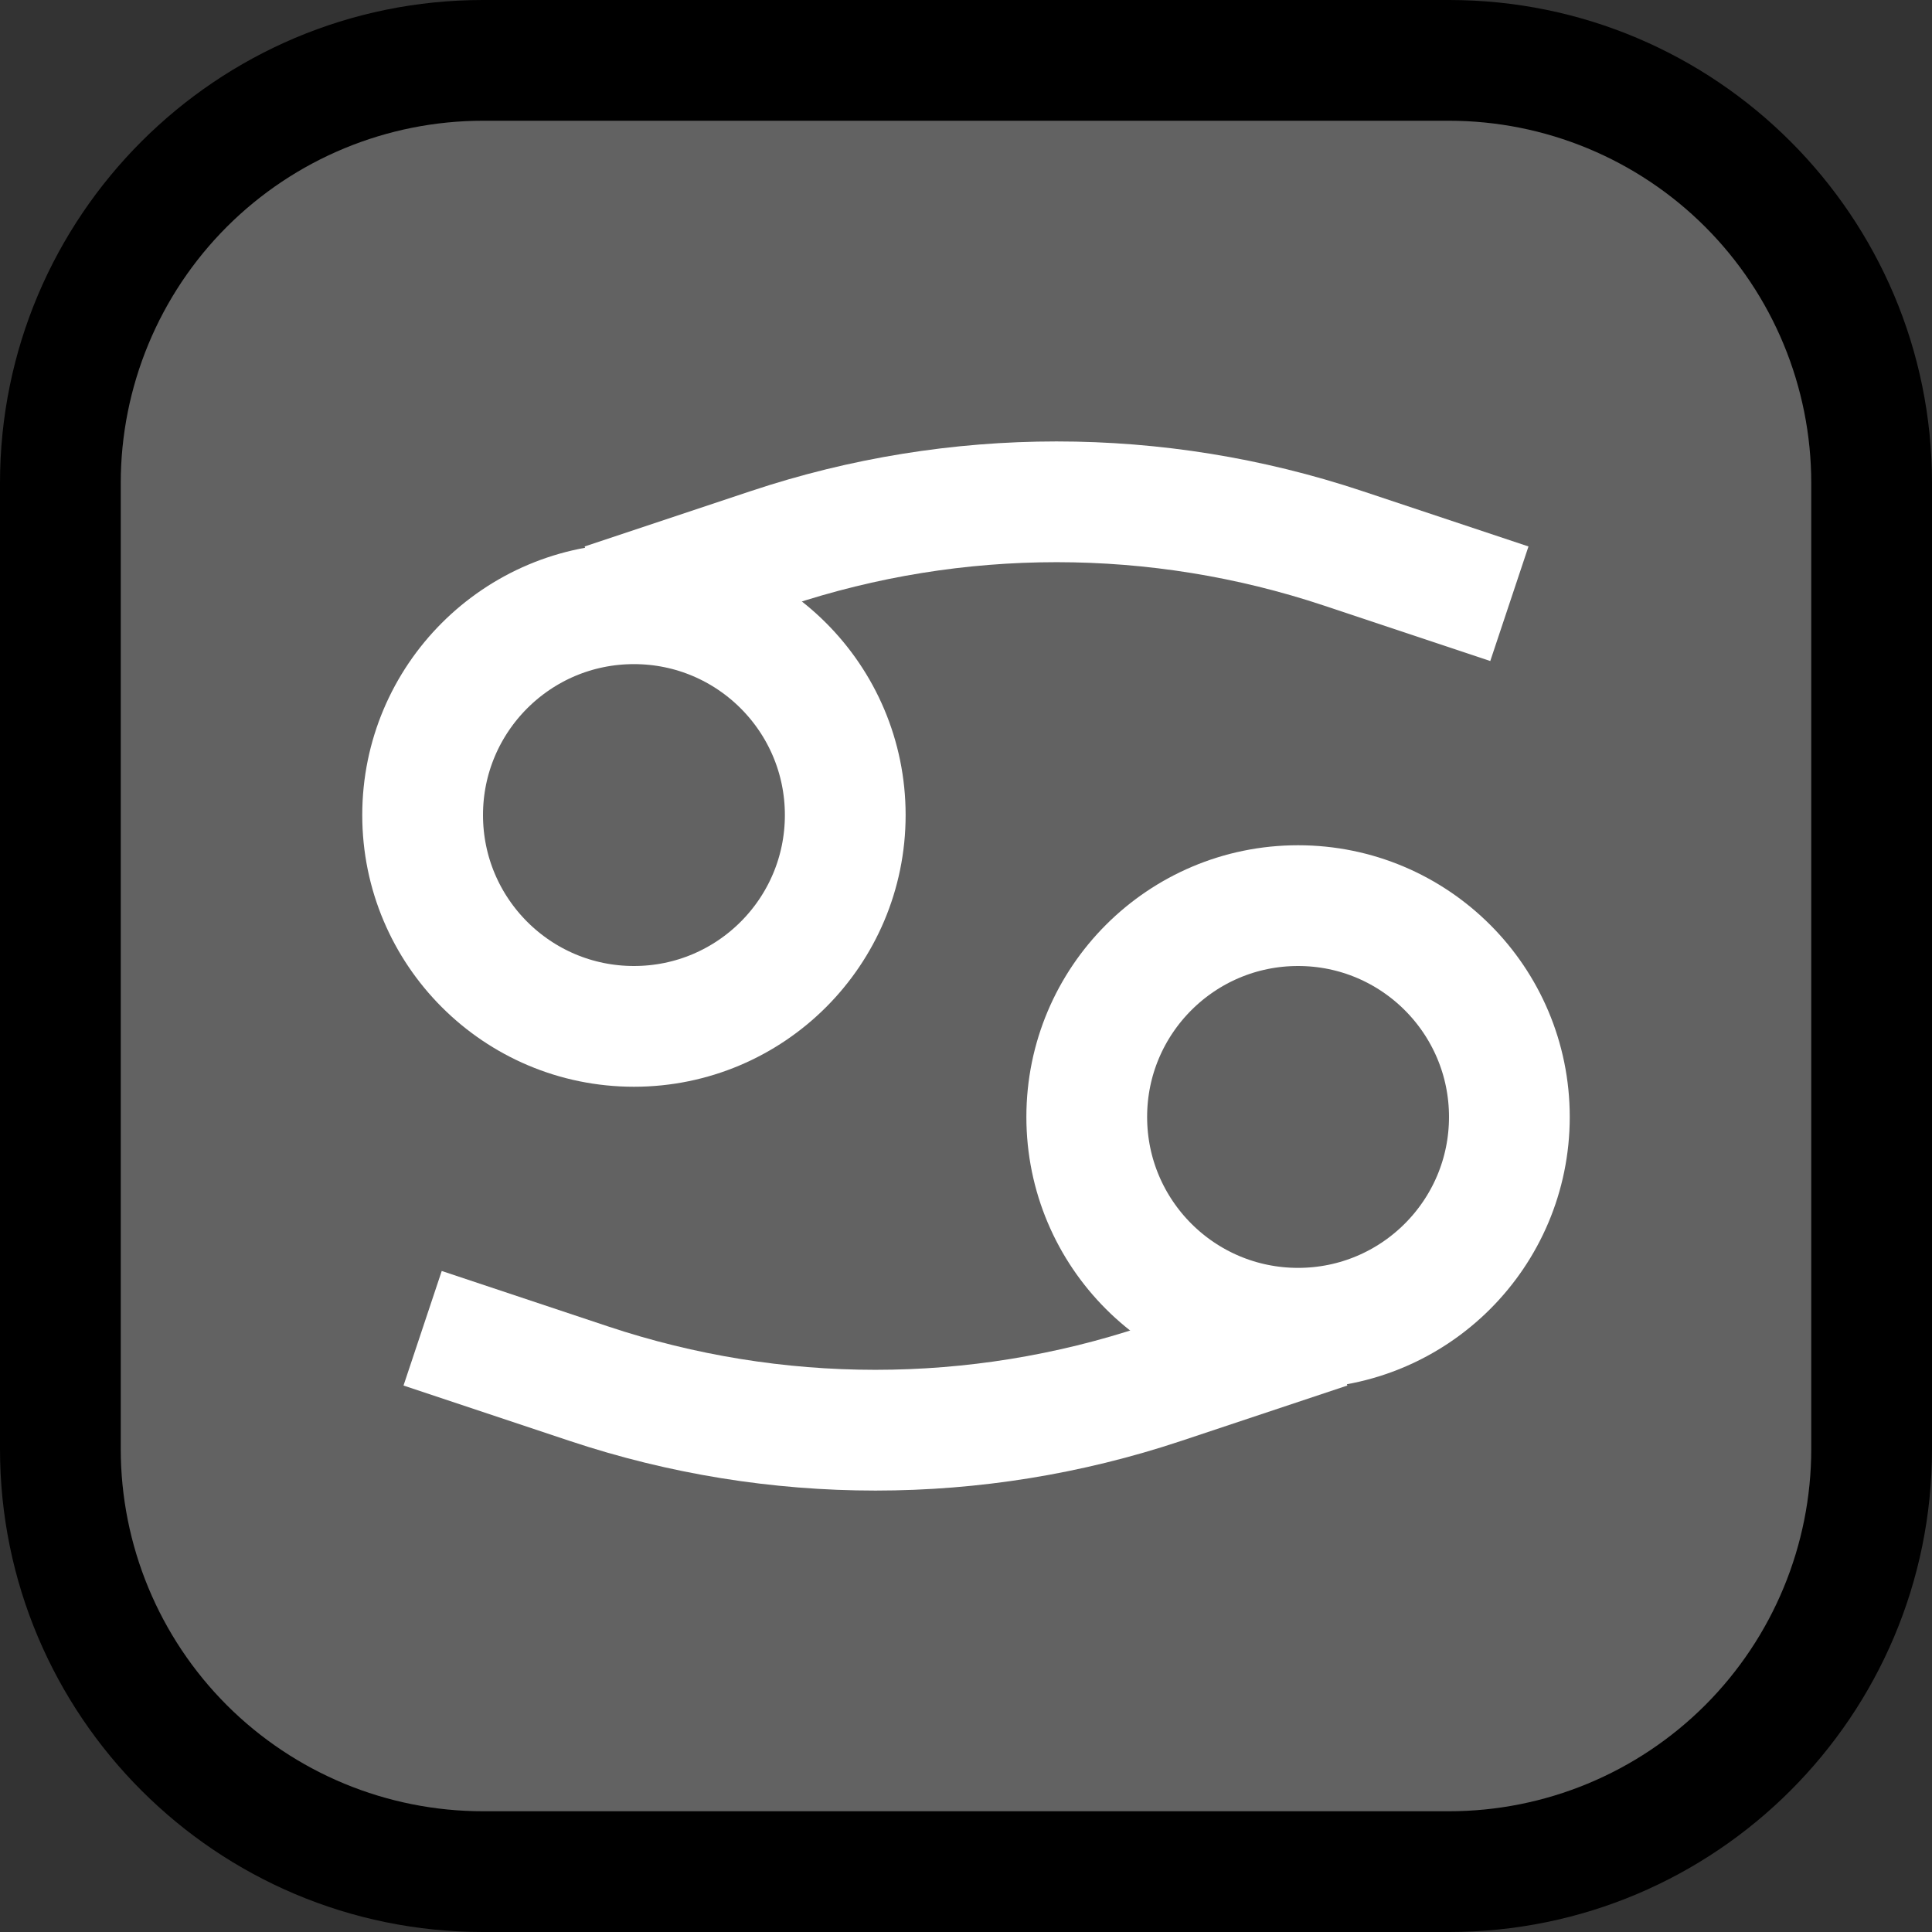<?xml version="1.0" encoding="UTF-8" standalone="no"?>
<svg
   xmlns:dc="http://purl.org/dc/elements/1.1/"
   xmlns:cc="http://creativecommons.org/ns#"
   xmlns:rdf="http://www.w3.org/1999/02/22-rdf-syntax-ns#"
   xmlns:svg="http://www.w3.org/2000/svg"
   xmlns="http://www.w3.org/2000/svg"
   xmlns:sodipodi="http://sodipodi.sourceforge.net/DTD/sodipodi-0.dtd"
   xmlns:inkscape="http://www.inkscape.org/namespaces/inkscape"
   width="100%"
   height="100%"
   viewBox="0 0 32 32"
   version="1.1"
   xml:space="preserve"
   style="fill-rule:evenodd;clip-rule:evenodd;stroke-linejoin:round;stroke-miterlimit:1.5;"
   id="svg68"
   sodipodi:docname="cancer.svg"
   inkscape:version="0.92.3 (2405546, 2018-03-11)"><rect x="0" y="0" width="32" height="32" fill="#333333" stroke="none"/><defs
   id="defs72" /><sodipodi:namedview
   pagecolor="#ffffff"
   bordercolor="#666666"
   borderopacity="1"
   objecttolerance="10"
   gridtolerance="10"
   guidetolerance="10"
   inkscape:pageopacity="0"
   inkscape:pageshadow="2"
   inkscape:window-width="680"
   inkscape:window-height="480"
   id="namedview70"
   showgrid="false"
   inkscape:zoom="7.375"
   inkscape:cx="16"
   inkscape:cy="16"
   inkscape:window-x="0"
   inkscape:window-y="27"
   inkscape:window-maximized="0"
   inkscape:current-layer="svg68" />
<rect
   id="cancer"
   x="0"
   y="0"
   width="32"
   height="32"
   style="fill:none;" /><clipPath
   id="_clip1"><rect
     x="0"
     y="0"
     width="32"
     height="32"
     id="rect49" /></clipPath><g
   clip-path="url(#_clip1)"
   id="g66"><g
     id="outline"><path
       d="M32,8c0,-4.418 -3.582,-8 -8,-8c-4.887,0 -11.113,0 -16,0c-4.418,0 -8,3.582 -8,8c0,4.887 0,11.113 0,16c0,4.418 3.582,8 8,8c4.887,0 11.113,0 16,0c4.418,0 8,-3.582 8,-8c0,-4.887 0,-11.113 0,-16Z"
       id="path52" /></g><g
     id="emoji"><path
       d="M30,8c0,-1.591 -0.632,-3.117 -1.757,-4.243c-1.126,-1.125 -2.652,-1.757 -4.243,-1.757c-4.724,0 -11.276,0 -16,0c-1.591,0 -3.117,0.632 -4.243,1.757c-1.125,1.126 -1.757,2.652 -1.757,4.243c0,4.724 0,11.276 0,16c0,1.591 0.632,3.117 1.757,4.243c1.126,1.125 2.652,1.757 4.243,1.757c4.724,0 11.276,0 16,0c1.591,0 3.117,-0.632 4.243,-1.757c1.125,-1.126 1.757,-2.652 1.757,-4.243c0,-4.724 0,-11.276 0,-16Z"
       style="fill:#626262;fill-opacity:1"
       id="path55" /><circle
       cx="10.5"
       cy="13.5"
       r="3.5"
       style="fill:none;stroke:#fff;stroke-width:2px;"
       id="circle57" /><path
       d="M10,10c0,0 1.265,-0.422 2.757,-0.919c3.079,-1.026 6.407,-1.026 9.486,0c1.492,0.497 2.757,0.919 2.757,0.919"
       style="fill:none;stroke:#fff;stroke-width:2px;stroke-linejoin:miter;"
       id="path59" /><circle
       cx="21.5"
       cy="18.5"
       r="3.5"
       style="fill:none;stroke:#fff;stroke-width:2px;"
       id="circle61" /><path
       d="M22,22c0,0 -1.265,0.422 -2.757,0.919c-3.079,1.026 -6.407,1.026 -9.486,0c-1.492,-0.497 -2.757,-0.919 -2.757,-0.919"
       style="fill:none;stroke:#fff;stroke-width:2px;stroke-linejoin:miter;"
       id="path63" /></g></g></svg>